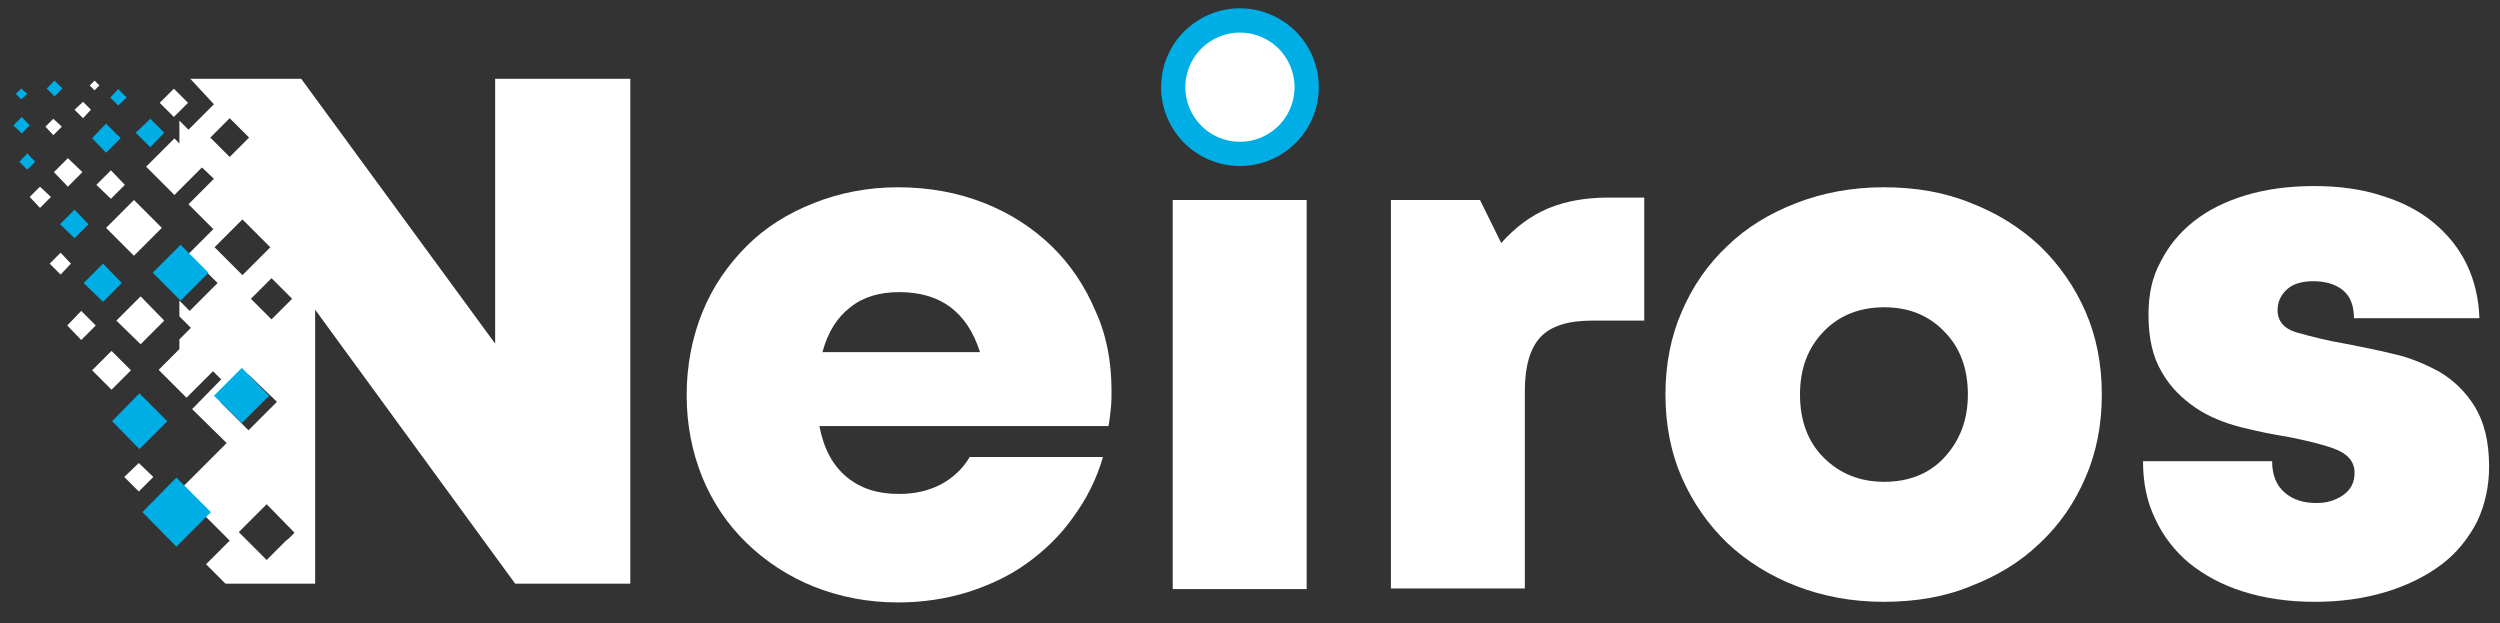 <?xml version="1.0" encoding="utf-8"?>
<!-- Generator: Adobe Illustrator 23.0.0, SVG Export Plug-In . SVG Version: 6.00 Build 0)  -->
<svg version="1.1" id="Слой_1" xmlns="http://www.w3.org/2000/svg" xmlns:xlink="http://www.w3.org/1999/xlink" x="0px" y="0px"
	 viewBox="0 0 412.5 102.8" style="enable-background:new 0 0 412.5 102.8;" xml:space="preserve">
<rect x="0" y="0" width="412.5" height="102.8" fill="#333333" stroke="none"/>
<style type="text/css">
	.st0{fill:#FFFFFF;}
	.st1{fill-rule:evenodd;clip-rule:evenodd;fill:url(#SVGID_1_);}
	.st2{fill-rule:evenodd;clip-rule:evenodd;fill:url(#SVGID_2_);}
	.st3{fill-rule:evenodd;clip-rule:evenodd;fill:url(#SVGID_3_);}
	.st4{fill-rule:evenodd;clip-rule:evenodd;fill:#FFFFFF;}
	.st5{fill-rule:evenodd;clip-rule:evenodd;fill:url(#SVGID_4_);}
	.st6{fill-rule:evenodd;clip-rule:evenodd;fill:url(#SVGID_5_);}
	.st7{fill-rule:evenodd;clip-rule:evenodd;fill:url(#SVGID_6_);}
	.st8{fill-rule:evenodd;clip-rule:evenodd;fill:url(#SVGID_7_);}
	.st9{fill-rule:evenodd;clip-rule:evenodd;fill:url(#SVGID_8_);}
	.st10{fill-rule:evenodd;clip-rule:evenodd;fill:url(#SVGID_9_);}
	.st11{fill-rule:evenodd;clip-rule:evenodd;fill:url(#SVGID_10_);}
	.st12{fill-rule:evenodd;clip-rule:evenodd;fill:url(#SVGID_11_);}
	.st13{fill-rule:evenodd;clip-rule:evenodd;fill:url(#SVGID_12_);}
	.st14{fill-rule:evenodd;clip-rule:evenodd;fill:url(#SVGID_13_);}
	.st15{fill:#FFFFFF;stroke:url(#SVGID_14_);stroke-width:4;stroke-miterlimit:10;}
</style>
<g>
	<g>
		<path class="st0" d="M104,13v83.3H85L52,51.1v1.3v1.3v0.1v1.7v11.9v0.5v0.6v1v18.8v0.5v0.3v1v6.2H37.2L34,93.1l3.9-3.9L29.7,81
			v-0.2l0,0l7.7-7.7l-5.7-5.6l4.8-4.9l-5.8-5.8l-1.1,1.1V56l1.9-1.9l-1.9-1.9v-2.6l1.7,1.7l4.6-4.6l-4.8-4.8l1.5-1.5l1.2-1.2
			l0.8-0.8l0.3-0.3l0,0l0.3-0.3l-4.1-4.1l4.2-4.2l-5.7-5.4v-4.2l1.5,1.5l1.8-1.8l0.9-0.9l0.1-0.1l0.7-0.7l0.7-0.7L31.4,13h18.3
			l32,43.7V13H104L104,13z M36.2,21.2l-0.9,0.9l-0.6,0.6l3.2,3.2l3.2-3.2l-3.2-3.2l-0.7,0.7l-0.6,0.6L36.2,21.2L36.2,21.2z
			 M36.3,39.9l-0.6,0.6l-0.3,0.3l4.6,4.6l4.6-4.6l-4.6-4.6l-3,3l-0.4,0.4L36.3,39.9L36.3,39.9z M47.2,50.3l0.5-0.5l0,0l0.5-0.5
			l-3.4-3.4l-3.4,3.4l3.4,3.4l1.2-1.2l0.7-0.7L47.2,50.3L47.2,50.3z M44.1,67.9l0.8-0.8l0.8-0.8L41,61.8l-4.6,4.6L41,71l1.5-1.5l1-1
			L44.1,67.9L44.1,67.9z M47.6,88.9l0.5-0.5l0.5-0.5L44,83.2l-4.6,4.6l4.6,4.6l2.8-2.8l0.4-0.4L47.6,88.9z"/>
		
			<linearGradient id="SVGID_1_" gradientUnits="userSpaceOnUse" x1="13.795" y1="60.815" x2="20.107" y2="60.815" gradientTransform="matrix(1 0 0 -1 0 107.5)">
			<stop  offset="0" style="stop-color:#00AEE6"/>
			<stop  offset="1" style="stop-color:#00AEE6"/>
		</linearGradient>
		<polygon class="st1" points="13.8,46.7 17,43.5 20.1,46.7 17,49.8 		"/>
		
			<linearGradient id="SVGID_2_" gradientUnits="userSpaceOnUse" x1="22.405" y1="85.575" x2="27.135" y2="85.575" gradientTransform="matrix(1 0 0 -1 0 107.5)">
			<stop  offset="0" style="stop-color:#00AEE6"/>
			<stop  offset="1" style="stop-color:#00AEE6"/>
		</linearGradient>
		<polygon class="st2" points="22.4,21.9 24.8,19.6 27.1,21.9 24.8,24.3 		"/>
		
			<linearGradient id="SVGID_3_" gradientUnits="userSpaceOnUse" x1="2.235" y1="86.85" x2="4.898" y2="86.85" gradientTransform="matrix(1 0 0 -1 0 107.5)">
			<stop  offset="0" style="stop-color:#00AEE6"/>
			<stop  offset="1" style="stop-color:#00AEE6"/>
		</linearGradient>
		<polygon class="st3" points="2.2,20.7 3.6,19.3 4.9,20.7 3.6,22 		"/>
		
			<rect x="27.5" y="57.8" transform="matrix(0.707 -0.707 0.707 0.707 -34.131 39.604)" class="st4" width="6.5" height="6.5"/>
		
			<linearGradient id="SVGID_4_" gradientUnits="userSpaceOnUse" x1="35.265" y1="42.24" x2="44.445" y2="42.24" gradientTransform="matrix(1 0 0 -1 0 107.5)">
			<stop  offset="0" style="stop-color:#00AEE6"/>
			<stop  offset="1" style="stop-color:#00AEE6"/>
		</linearGradient>
		<polygon class="st5" points="35.3,65.3 39.9,60.7 44.4,65.3 39.9,69.8 		"/>
		
			<linearGradient id="SVGID_5_" gradientUnits="userSpaceOnUse" x1="18.455" y1="38" x2="27.635" y2="38" gradientTransform="matrix(1 0 0 -1 0 107.5)">
			<stop  offset="0" style="stop-color:#00AEE6"/>
			<stop  offset="1" style="stop-color:#00AEE6"/>
		</linearGradient>
		<polygon class="st6" points="18.5,69.5 23,64.9 27.6,69.5 23,74.1 		"/>
		
			<linearGradient id="SVGID_6_" gradientUnits="userSpaceOnUse" x1="9.905" y1="70.525" x2="14.639" y2="70.525" gradientTransform="matrix(1 0 0 -1 0 107.5)">
			<stop  offset="0" style="stop-color:#00AEE6"/>
			<stop  offset="1" style="stop-color:#00AEE6"/>
		</linearGradient>
		<polygon class="st7" points="9.9,37 12.3,34.6 14.6,37 12.3,39.3 		"/>
		
			<linearGradient id="SVGID_7_" gradientUnits="userSpaceOnUse" x1="15.155" y1="84.715" x2="19.885" y2="84.715" gradientTransform="matrix(1 0 0 -1 0 107.5)">
			<stop  offset="0" style="stop-color:#00AEE6"/>
			<stop  offset="1" style="stop-color:#00AEE6"/>
		</linearGradient>
		<polygon class="st8" points="15.2,22.8 17.5,20.4 19.9,22.8 17.5,25.2 		"/>
		
			<linearGradient id="SVGID_8_" gradientUnits="userSpaceOnUse" x1="3.162" y1="80.83" x2="5.825" y2="80.83" gradientTransform="matrix(1 0 0 -1 0 107.5)">
			<stop  offset="0" style="stop-color:#00AEE6"/>
			<stop  offset="1" style="stop-color:#00AEE6"/>
		</linearGradient>
		<polygon class="st9" points="3.2,26.7 4.5,25.3 5.8,26.7 4.5,28 		"/>
		
			<linearGradient id="SVGID_9_" gradientUnits="userSpaceOnUse" x1="7.665" y1="92.92" x2="10.328" y2="92.92" gradientTransform="matrix(1 0 0 -1 0 107.5)">
			<stop  offset="0" style="stop-color:#00AEE6"/>
			<stop  offset="1" style="stop-color:#00AEE6"/>
		</linearGradient>
		<polygon class="st10" points="7.7,14.6 9,13.3 10.3,14.6 9,15.9 		"/>
		
			<linearGradient id="SVGID_10_" gradientUnits="userSpaceOnUse" x1="18.201" y1="91.45" x2="20.863" y2="91.45" gradientTransform="matrix(1 0 0 -1 0 107.5)">
			<stop  offset="0" style="stop-color:#00AEE6"/>
			<stop  offset="1" style="stop-color:#00AEE6"/>
		</linearGradient>
		<polygon class="st11" points="18.2,16.1 19.5,14.7 20.9,16.1 19.5,17.4 		"/>
		
			<linearGradient id="SVGID_11_" gradientUnits="userSpaceOnUse" x1="25.215" y1="62.49" x2="34.395" y2="62.49" gradientTransform="matrix(1 0 0 -1 0 107.5)">
			<stop  offset="0" style="stop-color:#00AEE6"/>
			<stop  offset="1" style="stop-color:#00AEE6"/>
		</linearGradient>
		<polygon class="st12" points="25.2,45 29.8,40.4 34.4,45 29.8,49.6 		"/>
		
			<linearGradient id="SVGID_12_" gradientUnits="userSpaceOnUse" x1="2.615" y1="92.01" x2="4.475" y2="92.01" gradientTransform="matrix(1 0 0 -1 0 107.5)">
			<stop  offset="0" style="stop-color:#00AEE6"/>
			<stop  offset="1" style="stop-color:#00AEE6"/>
		</linearGradient>
		<polygon class="st13" points="2.6,15.5 3.5,14.6 4.5,15.5 3.5,16.4 		"/>
		<g>
			<polygon class="st4" points="15.2,61.1 18.4,57.9 21.6,61.1 18.4,64.3 			"/>
			<polygon class="st4" points="17.5,37.6 22.1,33 26.7,37.6 22.1,42.2 			"/>
			<polygon class="st4" points="15.9,30.5 18.3,28.1 20.6,30.5 18.3,32.8 			"/>
			<polygon class="st4" points="11.1,53.7 13.4,51.3 15.8,53.7 13.4,56.1 			"/>
			<polygon class="st4" points="20.5,78.7 22.9,76.4 25.3,78.7 22.9,81.1 			"/>
			<polygon class="st4" points="8.9,28.4 11.2,26.1 13.6,28.4 11.2,30.8 			"/>
			<polygon class="st4" points="7.5,20.9 8.8,19.6 10.2,20.9 8.8,22.3 			"/>
			<polygon class="st4" points="12.3,18.1 13.7,16.8 15,18.1 13.7,19.5 			"/>
			<polygon class="st4" points="8.2,43.5 10,41.7 11.7,43.5 10,45.3 			"/>
			<polygon class="st4" points="4.9,32.5 6.6,30.8 8.4,32.5 6.6,34.3 			"/>
			<polygon class="st4" points="19.2,52.9 23.2,48.9 27.1,52.9 23.2,56.8 			"/>
			<polygon class="st4" points="14.8,14.1 15.6,13.3 16.4,14.1 15.6,14.9 			"/>
		</g>
		
			<linearGradient id="SVGID_13_" gradientUnits="userSpaceOnUse" x1="23.475" y1="22.98" x2="34.815" y2="22.98" gradientTransform="matrix(1 0 0 -1 0 107.5)">
			<stop  offset="0" style="stop-color:#00AEE6"/>
			<stop  offset="1" style="stop-color:#00AEE6"/>
		</linearGradient>
		<polygon class="st14" points="23.5,84.5 29.1,78.8 34.8,84.5 29.1,90.2 		"/>
		
			<rect x="27.1" y="15.3" transform="matrix(0.707 -0.707 0.707 0.707 -3.622 25.307)" class="st4" width="3.3" height="3.3"/>
		
			<rect x="25.5" y="24.2" transform="matrix(0.707 -0.707 0.707 0.707 -11.028 28.426)" class="st4" width="6.6" height="6.6"/>
	</g>
	<g>
		<path class="st0" d="M183.4,64.5c0,0.9,0,1.9-0.1,2.8c-0.1,0.9-0.2,1.9-0.4,3h-47.7c0.7,3.7,2.2,6.5,4.5,8.4s5.1,2.8,8.6,2.8
			c2.6,0,4.9-0.5,7-1.6c2-1.1,3.6-2.6,4.7-4.5h22c-1.1,3.7-2.7,6.9-4.9,9.9c-2.1,3-4.7,5.5-7.6,7.6c-2.9,2.1-6.1,3.6-9.8,4.8
			c-3.6,1.1-7.4,1.7-11.5,1.7c-5,0-9.6-0.9-13.9-2.6c-4.2-1.7-7.9-4.1-11.1-7.2s-5.6-6.7-7.3-10.8c-1.7-4.2-2.6-8.7-2.6-13.6
			c0-4.9,0.9-9.5,2.6-13.7c1.7-4.2,4.2-7.8,7.3-10.9c3.1-3.1,6.8-5.4,11.1-7.1c4.3-1.7,8.9-2.6,13.9-2.6c5.1,0,9.9,0.9,14.2,2.6
			c4.3,1.7,8,4.1,11.1,7.1c3.1,3,5.5,6.6,7.2,10.6C182.6,55.3,183.4,59.7,183.4,64.5z M148.4,48.2c-3.3,0-6,0.8-8.1,2.5
			c-2.2,1.7-3.7,4.1-4.6,7.4h26C159.6,51.5,155.2,48.2,148.4,48.2z"/>
		<rect x="193.5" y="33" class="st0" width="22.1" height="64.2"/>
		<path class="st0" d="M271.3,32.6v20.3h-8.6c-4,0-6.8,0.9-8.5,2.7c-1.7,1.8-2.6,4.8-2.6,8.8v32.7h-22.1V33h14.7l3.5,7.1
			c2.3-2.6,4.9-4.5,7.7-5.7c2.9-1.2,6.2-1.8,10-1.8L271.3,32.6L271.3,32.6z"/>
		<path class="st0" d="M310.8,99.3c-5.2,0-10-0.9-14.4-2.6c-4.4-1.7-8.2-4.1-11.4-7.1c-3.2-3.1-5.7-6.7-7.5-10.8s-2.7-8.7-2.7-13.7
			s0.9-9.6,2.7-13.7c1.8-4.2,4.3-7.8,7.5-10.8c3.2-3.1,7-5.4,11.4-7.1c4.4-1.7,9.2-2.6,14.4-2.6s10,0.8,14.4,2.6
			c4.4,1.7,8.2,4.1,11.4,7.1c3.2,3.1,5.7,6.7,7.5,10.8s2.7,8.7,2.7,13.7s-0.9,9.6-2.7,13.7c-1.8,4.2-4.3,7.8-7.5,10.8
			c-3.2,3.1-7,5.4-11.4,7.1C320.9,98.5,316,99.3,310.8,99.3z M310.9,79.5c4,0,7.4-1.3,9.9-4s3.9-6.1,3.9-10.4s-1.3-7.8-3.9-10.4
			c-2.6-2.7-5.9-4-9.9-4s-7.4,1.3-10,4c-2.6,2.7-3.9,6.1-3.9,10.4s1.3,7.8,3.9,10.4C303.5,78.1,306.8,79.5,310.9,79.5z"/>
		<path class="st0" d="M381.9,99.3c-4.4,0-8.3-0.6-11.8-1.7c-3.5-1.1-6.4-2.7-8.9-4.7c-2.4-2-4.3-4.5-5.6-7.3c-1.4-2.9-2-6-2-9.5
			h21.3c0,2.3,0.7,4,2.1,5.2c1.4,1.2,3.2,1.7,5.2,1.7c1.7,0,3.1-0.4,4.4-1.3s1.9-2.1,1.9-3.7c0-1.8-1.1-3.1-3.2-3.9
			c-2.1-0.8-4.7-1.4-7.7-2c-2.5-0.4-5-0.9-7.8-1.6c-2.7-0.7-5.3-1.7-7.5-3.2s-4.2-3.4-5.6-5.9c-1.5-2.5-2.2-5.6-2.2-9.5
			c0-3.3,0.6-6.2,2-8.7c1.3-2.6,3.1-4.8,5.5-6.7c2.4-1.9,5.3-3.3,8.6-4.3c3.4-1,7.1-1.5,11.2-1.5c4.1,0,7.9,0.5,11.2,1.6
			c3.3,1,6.2,2.5,8.5,4.4s4.2,4.2,5.5,6.9c1.3,2.7,2,5.7,2.1,8.9h-20.7c0-2.1-0.6-3.6-1.8-4.6c-1.2-1-2.9-1.5-4.9-1.5
			c-1.8,0-3.3,0.4-4.3,1.3s-1.6,2-1.6,3.5c0,1.8,1.1,3.1,3.3,3.7s4.8,1.3,7.8,1.8c2.5,0.5,5.2,1,8,1.7c2.8,0.6,5.3,1.7,7.7,3
			c2.3,1.4,4.3,3.3,5.8,5.8c1.5,2.5,2.3,5.7,2.3,9.8c0,3.3-0.7,6.4-2,9.1c-1.4,2.7-3.3,5.1-5.8,7c-2.5,1.9-5.5,3.4-9,4.5
			C390,98.8,386.1,99.3,381.9,99.3z"/>
	</g>
	
		<linearGradient id="SVGID_14_" gradientUnits="userSpaceOnUse" x1="191.455" y1="93.02" x2="217.535" y2="93.02" gradientTransform="matrix(1 0 0 -1 0 107.5)">
		<stop  offset="0" style="stop-color:#00AEE6"/>
		<stop  offset="1" style="stop-color:#00AEE6"/>
	</linearGradient>
	<ellipse transform="matrix(0.257 -0.967 0.967 0.257 138.013 208.408)" class="st15" cx="204.5" cy="14.5" rx="11" ry="11"/>
</g>
</svg>
